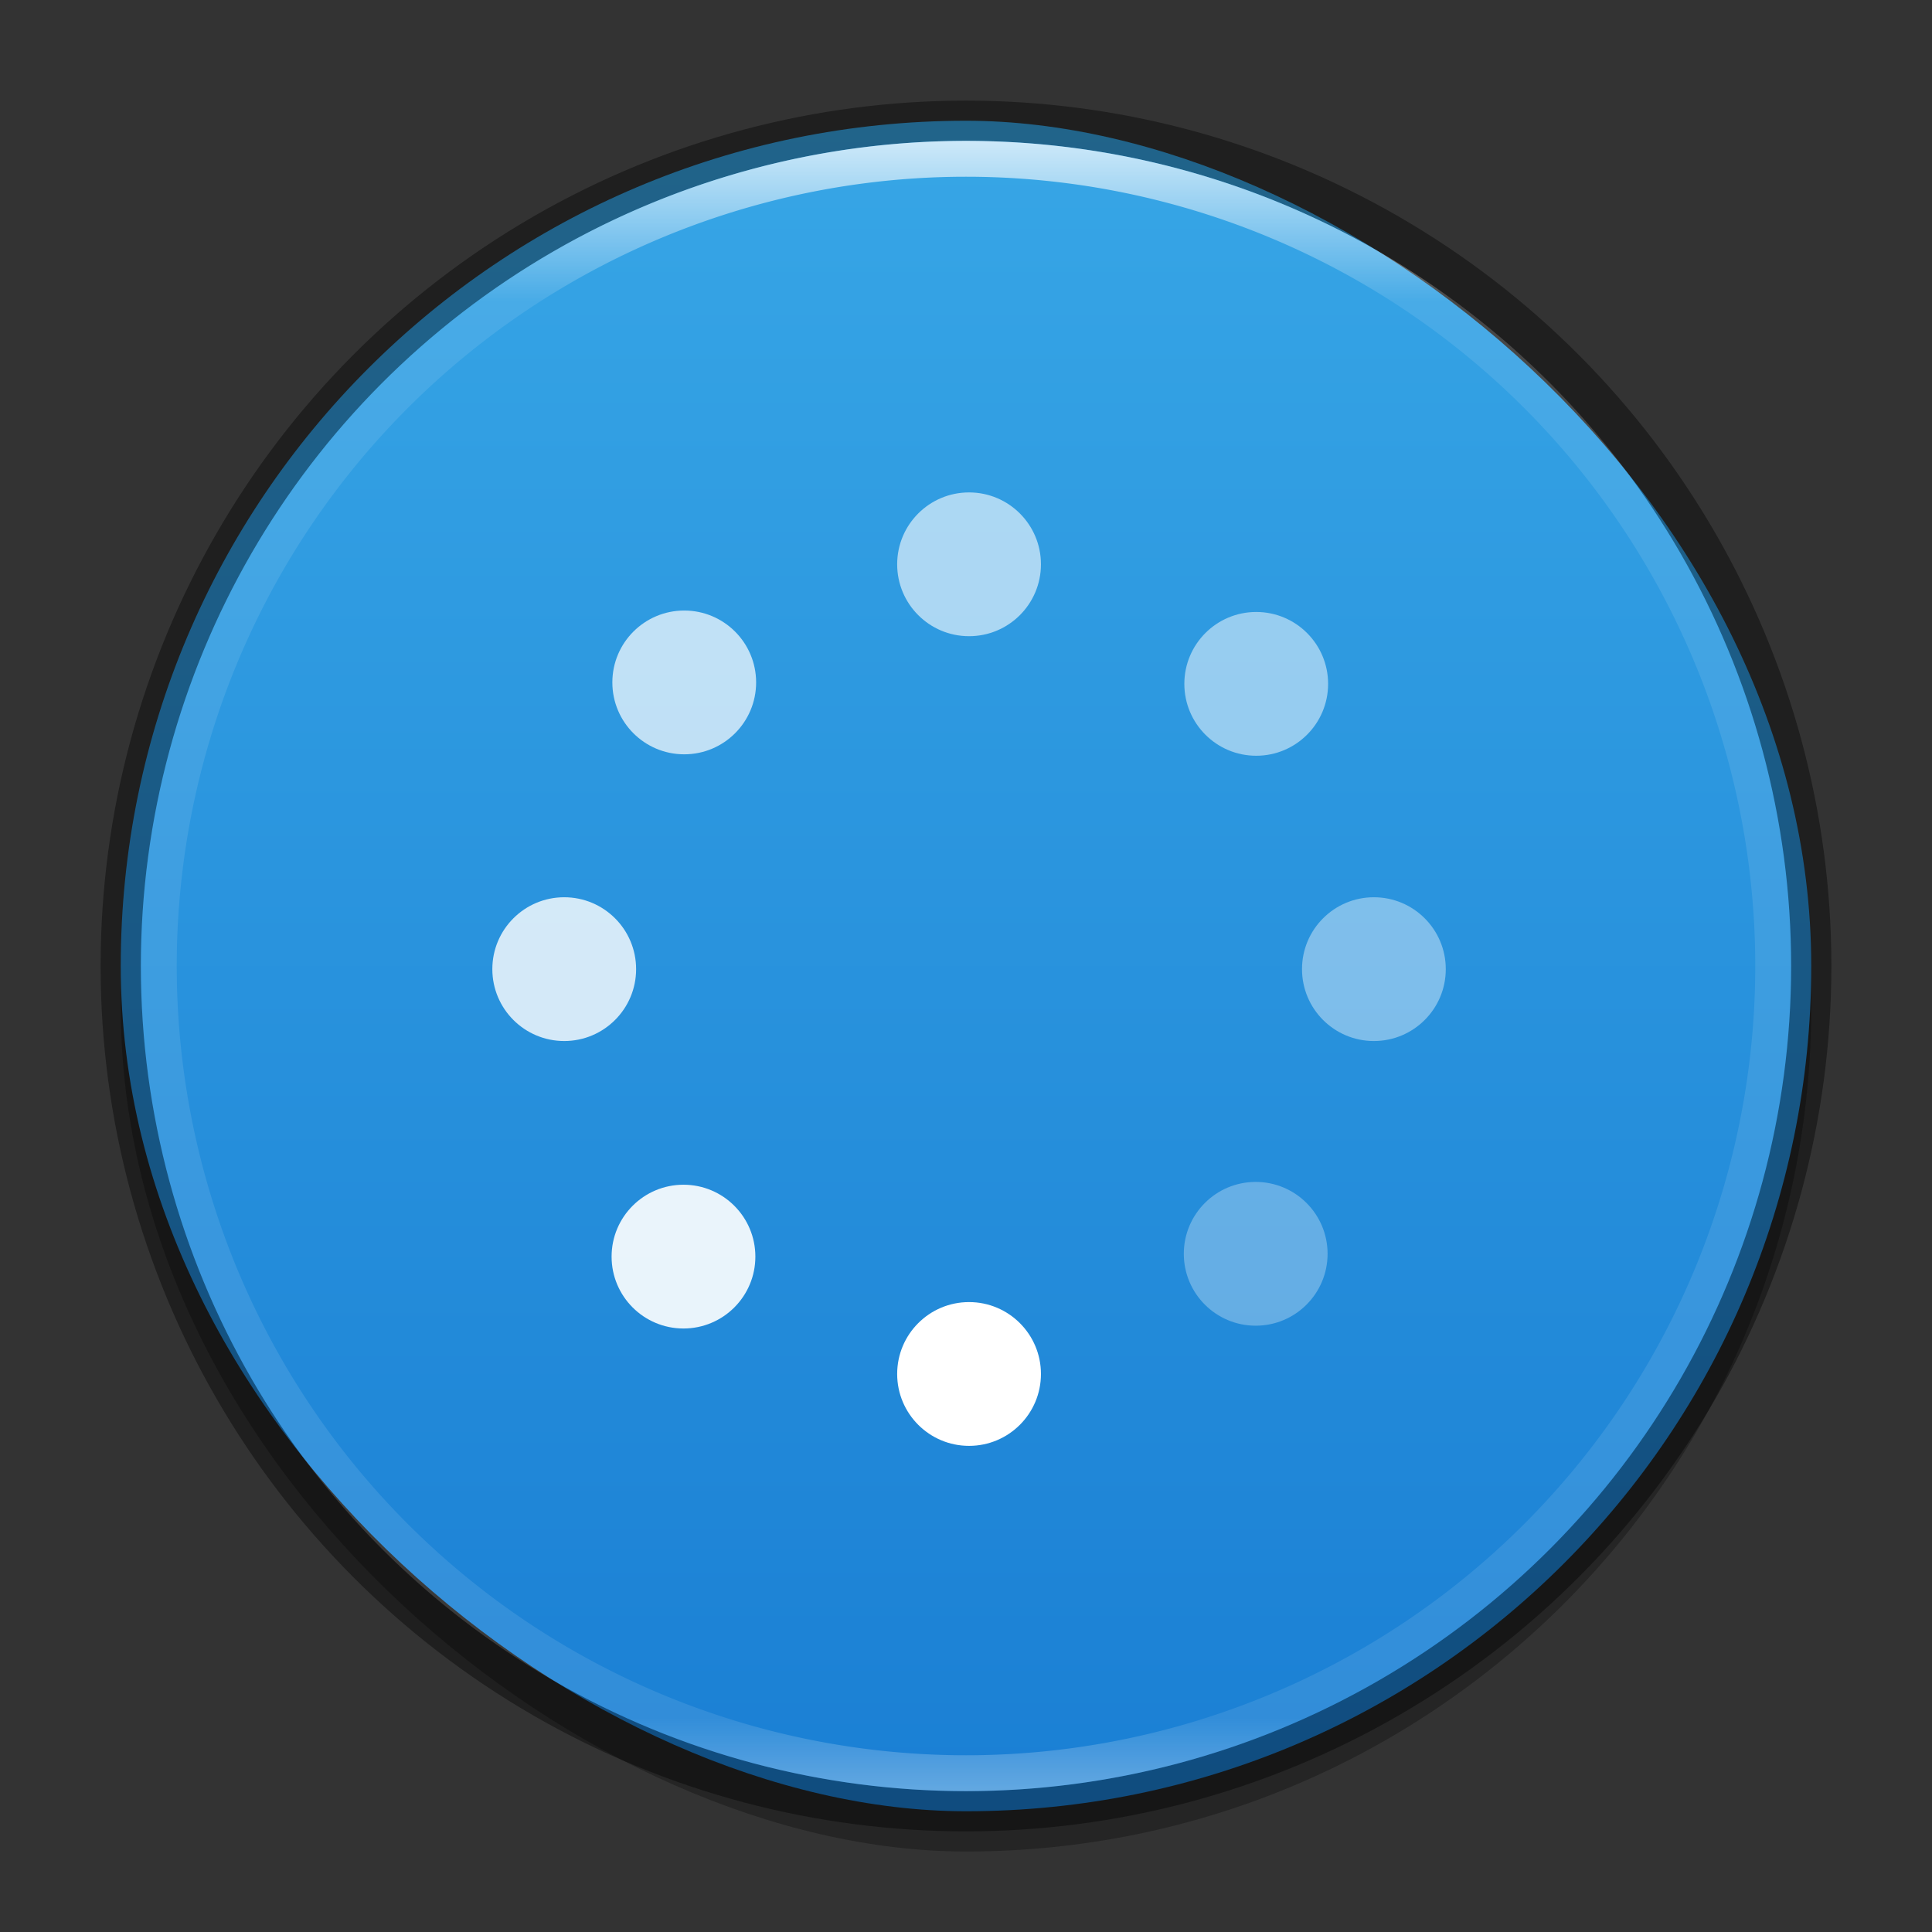 <svg width="48" height="48" version="1" xmlns="http://www.w3.org/2000/svg" xmlns:xlink="http://www.w3.org/1999/xlink">
 <rect width="100%" height="100%" fill="#333333" stroke="none"/>
 <defs>
  <linearGradient id="linearGradient1001" x1="-105" x2="-63" y1="-344" y2="-344" gradientTransform="translate(60,320)" gradientUnits="userSpaceOnUse">
   <stop stop-color="#1a7fd4" offset="0"/>
   <stop stop-color="#37a6e6" offset="1"/>
  </linearGradient>
  <linearGradient id="linearGradient8590" x1="96" x2="96" y1="4" y2="188" gradientTransform="matrix(.239 0 0 .239 1.044 1.044)" gradientUnits="userSpaceOnUse">
   <stop stop-color="#fff" offset="0"/>
   <stop stop-color="#fff" stop-opacity=".098" offset=".125"/>
   <stop stop-color="#fff" stop-opacity=".098" offset=".925"/>
   <stop stop-color="#fff" stop-opacity=".498" offset="1"/>
  </linearGradient>
 </defs>
 <rect transform="matrix(0,-1,-1,0,0,0)" x="-46" y="-45" width="42" height="42" rx="21" ry="21" enable-background="new" opacity=".2"/>
 <rect transform="matrix(0,-1,-1,0,0,0)" x="-46" y="-45" width="42" height="42" rx="21" ry="21" enable-background="new" opacity=".1"/>
 <rect transform="matrix(0,-1,-1,0,0,0)" x="-45" y="-45" width="42" height="42" rx="21" ry="21" enable-background="new" fill="url(#linearGradient1001)"/>
 <g transform="matrix(.188 0 0 .188 -4.5 -5.25)" enable-background="new" fill="#fff" stroke-width="5.333">
  <circle cx="152" cy="102.5" r="9.5" opacity=".6" style="paint-order:stroke fill markers"/>
  <circle cx="152" cy="209.5" r="9.5" style="paint-order:stroke fill markers"/>
  <circle cx="205.5" cy="156" r="9.5" opacity=".4" style="paint-order:stroke fill markers"/>
  <circle cx="98.5" cy="156" r="9.5" opacity=".8" style="paint-order:stroke fill markers"/>
  <circle cx="189.95" cy="118.3" r="9.5" opacity=".5" style="paint-order:stroke fill markers"/>
  <circle cx="114.36" cy="118.11" r="9.5" opacity=".7" style="paint-order:stroke fill markers"/>
  <circle transform="rotate(-90)" cx="-193.99" cy="114.26" r="9.5" opacity=".9" style="paint-order:stroke fill markers"/>
  <circle cx="189.88" cy="193.62" r="9.5" opacity=".3" style="paint-order:stroke fill markers"/>
 </g>
 <circle cx="24" cy="24" r="21" enable-background="new" fill="none" opacity=".4" stroke="#000" stroke-dashoffset="6.6" stroke-linejoin="round"/>
 <path d="m24 3.5a20.5 20.5 0 0 0-20.5 20.5 20.5 20.5 0 0 0 20.5 20.5 20.5 20.5 0 0 0 20.5-20.5 20.5 20.5 0 0 0-20.5-20.5zm0 0.891a19.609 19.609 0 0 1 19.609 19.609 19.609 19.609 0 0 1-19.609 19.609 19.609 19.609 0 0 1-19.609-19.609 19.609 19.609 0 0 1 19.609-19.609z" enable-background="new" fill="url(#linearGradient8590)"/>
</svg>
